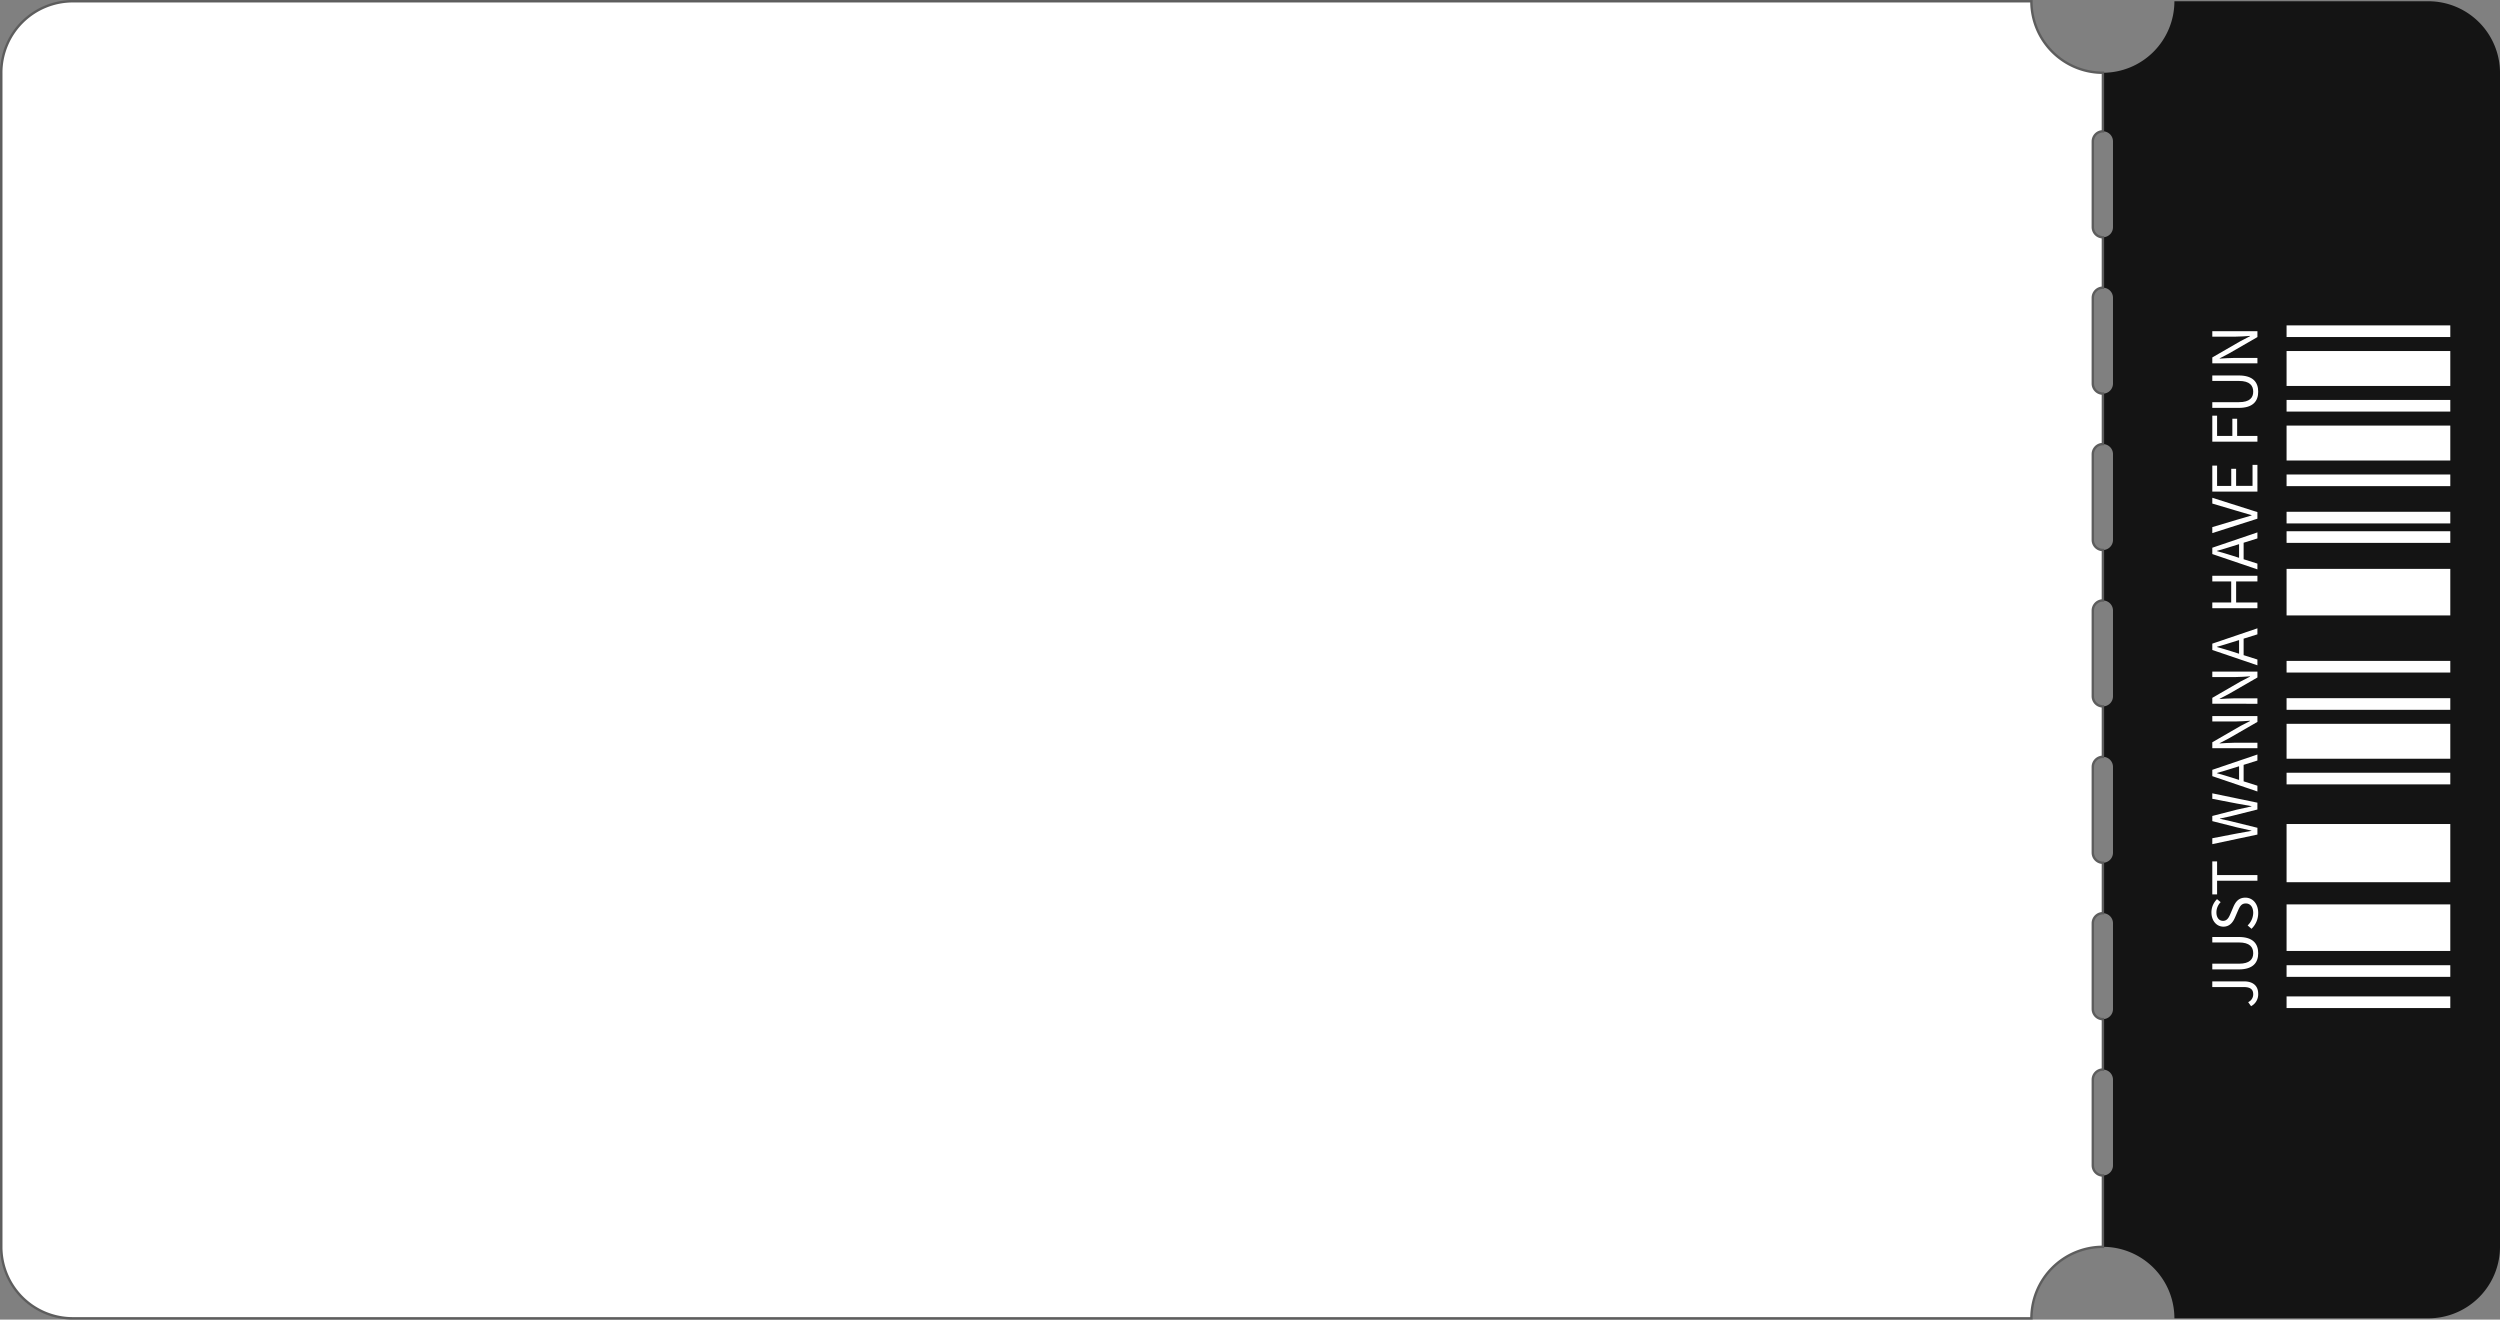 <svg id="Group_3557" data-name="Group 3557" xmlns="http://www.w3.org/2000/svg" xmlns:xlink="http://www.w3.org/1999/xlink" width="750" height="395.877" viewBox="0 0 750 395.877">
  <rect x="0" y="0" width="750" height="395.877" fill="#808080" stroke="none"/>
  <defs>
    <clipPath id="clip-path">
      <rect id="Rectangle_1943" data-name="Rectangle 1943" width="750" height="395.877" fill="none"/>
    </clipPath>
  </defs>
  <g id="Group_3556" data-name="Group 3556" clip-path="url(#clip-path)">
    <path id="Path_9669" data-name="Path 9669" d="M704.809.364H628.628A21.448,21.448,0,0,1,607.18,21.813V39.385a3.026,3.026,0,0,1,3.026,3.027V68.138a3.026,3.026,0,0,1-3.026,3.026V86.3a3.026,3.026,0,0,1,3.026,3.027v25.725a3.026,3.026,0,0,1-3.026,3.027v15.133a3.026,3.026,0,0,1,3.026,3.027v25.725a3.026,3.026,0,0,1-3.026,3.027v15.133a3.026,3.026,0,0,1,3.026,3.026v25.726a3.026,3.026,0,0,1-3.026,3.027v15.132a3.027,3.027,0,0,1,3.026,3.027v25.726a3.026,3.026,0,0,1-3.026,3.027v15.132a3.026,3.026,0,0,1,3.026,3.027V302.7a3.027,3.027,0,0,1-3.026,3.027v15.132a3.026,3.026,0,0,1,3.026,3.027v25.726a3.026,3.026,0,0,1-3.026,3.026v15.133a3.026,3.026,0,0,1,3.026,3.027V349.608a3.026,3.026,0,0,1-3.026,3.026v21.4a21.448,21.448,0,0,1,21.448,21.448h76.181a21.5,21.5,0,0,0,21.5-21.5V21.862a21.5,21.5,0,0,0-21.5-21.5" transform="translate(23.693 0.014)" fill="#141414"/>
    <rect id="Rectangle_1927" data-name="Rectangle 1927" width="49.119" height="3.492" transform="translate(685.971 298.924)" fill="#fff"/>
    <rect id="Rectangle_1928" data-name="Rectangle 1928" width="49.119" height="13.968" transform="translate(685.971 271.318)" fill="#fff"/>
    <rect id="Rectangle_1929" data-name="Rectangle 1929" width="49.119" height="17.459" transform="translate(685.971 247.205)" fill="#fff"/>
    <rect id="Rectangle_1930" data-name="Rectangle 1930" width="49.119" height="3.492" transform="translate(685.971 289.564)" fill="#fff"/>
    <rect id="Rectangle_1931" data-name="Rectangle 1931" width="49.119" height="3.492" transform="translate(685.971 231.822)" fill="#fff"/>
    <rect id="Rectangle_1932" data-name="Rectangle 1932" width="49.119" height="10.475" transform="translate(685.971 217.145)" fill="#fff"/>
    <rect id="Rectangle_1933" data-name="Rectangle 1933" width="49.119" height="3.492" transform="translate(685.971 209.452)" fill="#fff"/>
    <rect id="Rectangle_1934" data-name="Rectangle 1934" width="49.119" height="3.492" transform="translate(685.971 198.271)" fill="#fff"/>
    <rect id="Rectangle_1935" data-name="Rectangle 1935" width="49.119" height="13.968" transform="translate(685.971 170.663)" fill="#fff"/>
    <rect id="Rectangle_1936" data-name="Rectangle 1936" width="49.119" height="3.492" transform="translate(685.971 153.534)" fill="#fff"/>
    <rect id="Rectangle_1937" data-name="Rectangle 1937" width="49.119" height="3.492" transform="translate(685.971 142.349)" fill="#fff"/>
    <rect id="Rectangle_1938" data-name="Rectangle 1938" width="49.119" height="3.492" transform="translate(685.971 159.372)" fill="#fff"/>
    <rect id="Rectangle_1939" data-name="Rectangle 1939" width="49.119" height="10.476" transform="translate(685.971 127.676)" fill="#fff"/>
    <rect id="Rectangle_1940" data-name="Rectangle 1940" width="49.119" height="3.491" transform="translate(685.971 119.983)" fill="#fff"/>
    <rect id="Rectangle_1941" data-name="Rectangle 1941" width="49.119" height="10.476" transform="translate(685.971 105.309)" fill="#fff"/>
    <rect id="Rectangle_1942" data-name="Rectangle 1942" width="49.119" height="3.492" transform="translate(685.971 97.616)" fill="#fff"/>
    <path id="Path_9670" data-name="Path 9670" d="M650.395,290.8l-.869-1.219a2.553,2.553,0,0,0,1.514-2.344c0-1.459-.831-2.179-2.88-2.179h-9.4v-1.7h9.563c2.326,0,4.209,1.071,4.209,3.711a3.992,3.992,0,0,1-2.14,3.729" transform="translate(24.925 11.057)" fill="#fff"/>
    <path id="Path_9671" data-name="Path 9671" d="M646.7,280.267h-7.938V278.55h7.993c3.268,0,4.283-1.384,4.283-3.138,0-1.81-1.015-3.231-4.283-3.231h-7.993v-1.643H646.7c4.357,0,5.834,2.105,5.834,4.874,0,2.75-1.477,4.855-5.834,4.855" transform="translate(24.926 10.557)" fill="#fff"/>
    <path id="Path_9672" data-name="Path 9672" d="M650.533,268.529l-1.163-1.015a5.318,5.318,0,0,0,1.679-3.748c0-1.773-.886-2.844-2.215-2.844-1.385,0-1.828.979-2.4,2.253l-.849,1.958c-.535,1.255-1.5,2.75-3.47,2.75-2.086,0-3.6-1.809-3.6-4.264a5.549,5.549,0,0,1,1.679-3.988l1.09.9a4.382,4.382,0,0,0-1.274,3.083c0,1.533.775,2.529,1.994,2.529,1.311,0,1.809-1.181,2.253-2.234l.83-1.939c.684-1.569,1.606-2.787,3.619-2.787,2.141,0,3.839,1.772,3.839,4.6a6.469,6.469,0,0,1-2.012,4.744" transform="translate(24.916 10.114)" fill="#fff"/>
    <path id="Path_9673" data-name="Path 9673" d="M640.2,254.521v4.1h-1.439v-9.913H640.2v4.1H652.3v1.717Z" transform="translate(24.926 9.705)" fill="#fff"/>
    <path id="Path_9674" data-name="Path 9674" d="M638.764,244.307v-1.772l7.366-1.422c1.459-.259,2.917-.534,4.375-.793v-.075c-1.459-.314-2.917-.646-4.375-.978l-7.366-1.865v-1.55l7.366-1.9c1.44-.333,2.9-.645,4.375-.959V232.9q-2.215-.388-4.375-.775l-7.366-1.421v-1.644l13.531,2.806v2.049l-8.159,2.049c-1.07.24-2.049.444-3.083.665v.074c1.034.221,2.013.461,3.083.683L652.3,239.4v2.031Z" transform="translate(24.926 8.938)" fill="#fff"/>
    <path id="Path_9675" data-name="Path 9675" d="M648.161,220.953V225.9l4.135,1.31v1.735l-13.532-4.6v-1.9l13.532-4.6v1.81Zm-1.366.424-2.068.646c-1.533.5-3.009.923-4.578,1.366v.074c1.587.425,3.045.868,4.578,1.348l2.068.665Z" transform="translate(24.926 8.501)" fill="#fff"/>
    <path id="Path_9676" data-name="Path 9676" d="M638.764,216.385v-1.772l8.528-4.929,2.788-1.44v-.091c-1.366.091-2.879.22-4.282.22h-7.034v-1.624H652.3V208.5l-8.547,4.929-2.788,1.459v.074c1.366-.074,2.806-.2,4.228-.2H652.3v1.624Z" transform="translate(24.926 8.068)" fill="#fff"/>
    <path id="Path_9677" data-name="Path 9677" d="M638.764,203.56v-1.773l8.528-4.929,2.788-1.44v-.091c-1.366.091-2.879.22-4.282.22h-7.034v-1.624H652.3v1.754l-8.547,4.929-2.788,1.459v.074c1.366-.074,2.806-.2,4.228-.2H652.3v1.625Z" transform="translate(24.926 7.567)" fill="#fff"/>
    <path id="Path_9678" data-name="Path 9678" d="M648.161,184.52v4.948l4.135,1.31v1.735l-13.532-4.6v-1.9l13.532-4.6v1.81Zm-1.366.424-2.068.646c-1.533.5-3.009.923-4.578,1.366v.074c1.587.425,3.045.868,4.578,1.348l2.068.665Z" transform="translate(24.926 7.079)" fill="#fff"/>
    <path id="Path_9679" data-name="Path 9679" d="M638.764,175.976v-1.717h5.668v-6.314h-5.668v-1.7H652.3v1.7h-6.387v6.314H652.3v1.717Z" transform="translate(24.926 6.487)" fill="#fff"/>
    <path id="Path_9680" data-name="Path 9680" d="M648.161,156.826v4.948l4.135,1.31v1.735l-13.532-4.6v-1.9l13.532-4.6v1.81Zm-1.366.424-2.068.646c-1.533.5-3.009.923-4.578,1.366v.074c1.587.425,3.045.868,4.578,1.348l2.068.665Z" transform="translate(24.926 5.998)" fill="#fff"/>
    <path id="Path_9681" data-name="Path 9681" d="M638.764,154.32v-1.79l7.328-2.2c1.589-.48,2.88-.794,4.469-1.31v-.074c-1.589-.5-2.88-.831-4.469-1.311l-7.328-2.178v-1.736l13.531,4.3V150Z" transform="translate(24.926 5.608)" fill="#fff"/>
    <path id="Path_9682" data-name="Path 9682" d="M638.764,142.25v-7.809H640.2v6.092h4.247V135.4h1.459v5.132h4.929v-6.3H652.3v8.013Z" transform="translate(24.926 5.238)" fill="#fff"/>
    <path id="Path_9683" data-name="Path 9683" d="M638.764,127.818v-7.809H640.2V126.1h4.579v-5.169h1.44V126.1H652.3v1.717Z" transform="translate(24.926 4.683)" fill="#fff"/>
    <path id="Path_9684" data-name="Path 9684" d="M646.7,118.137h-7.938V116.42h7.993c3.268,0,4.283-1.384,4.283-3.138,0-1.81-1.015-3.231-4.283-3.231h-7.993v-1.643H646.7c4.357,0,5.834,2.105,5.834,4.874,0,2.75-1.477,4.855-5.834,4.855" transform="translate(24.926 4.23)" fill="#fff"/>
    <path id="Path_9685" data-name="Path 9685" d="M638.764,105.273V103.5l8.528-4.929,2.788-1.44V97.04c-1.366.091-2.879.22-4.282.22h-7.034V95.636H652.3V97.39l-8.547,4.929-2.788,1.459v.074c1.366-.074,2.806-.2,4.228-.2H652.3v1.625Z" transform="translate(24.926 3.732)" fill="#fff"/>
    <path id="Path_9686" data-name="Path 9686" d="M630.858,367.767V352.635a3.027,3.027,0,0,1-3.027-3.027V323.882a3.026,3.026,0,0,1,3.027-3.027V305.723a3.027,3.027,0,0,1-3.027-3.027V276.97a3.027,3.027,0,0,1,3.027-3.027V258.811a3.026,3.026,0,0,1-3.027-3.027V230.058a3.026,3.026,0,0,1,3.027-3.026V211.9a3.026,3.026,0,0,1-3.027-3.027V183.148a3.026,3.026,0,0,1,3.027-3.027V164.988a3.026,3.026,0,0,1-3.027-3.027V136.236a3.026,3.026,0,0,1,3.027-3.027V118.076a3.026,3.026,0,0,1-3.027-3.026V89.324a3.026,3.026,0,0,1,3.027-3.027V71.165a3.027,3.027,0,0,1-3.027-3.027V42.412a3.026,3.026,0,0,1,3.027-3.027V21.813A21.448,21.448,0,0,1,609.409.364H21.811A21.448,21.448,0,0,0,.364,21.813V374.036a21.448,21.448,0,0,0,21.447,21.448h587.6a21.448,21.448,0,0,1,21.449-21.448v-21.4" transform="translate(0.014 0.014)" fill="#fff"/>
    <path id="Path_9687" data-name="Path 9687" d="M630.858,367.767V352.635a3.027,3.027,0,0,1-3.027-3.027V323.882a3.026,3.026,0,0,1,3.027-3.027V305.723a3.027,3.027,0,0,1-3.027-3.027V276.97a3.027,3.027,0,0,1,3.027-3.027V258.811a3.026,3.026,0,0,1-3.027-3.027V230.058a3.026,3.026,0,0,1,3.027-3.026V211.9a3.026,3.026,0,0,1-3.027-3.027V183.148a3.026,3.026,0,0,1,3.027-3.027V164.988a3.026,3.026,0,0,1-3.027-3.027V136.236a3.026,3.026,0,0,1,3.027-3.027V118.076a3.026,3.026,0,0,1-3.027-3.026V89.324a3.026,3.026,0,0,1,3.027-3.027V71.165a3.027,3.027,0,0,1-3.027-3.027V42.412a3.026,3.026,0,0,1,3.027-3.027V21.813A21.448,21.448,0,0,1,609.409.364H21.811A21.448,21.448,0,0,0,.364,21.813V374.036a21.448,21.448,0,0,0,21.447,21.448h587.6a21.448,21.448,0,0,1,21.449-21.448v-21.4" transform="translate(0.014 0.014)" fill="none" stroke="#5d5d5d" stroke-miterlimit="10" stroke-width="0.728"/>
  </g>
</svg>

